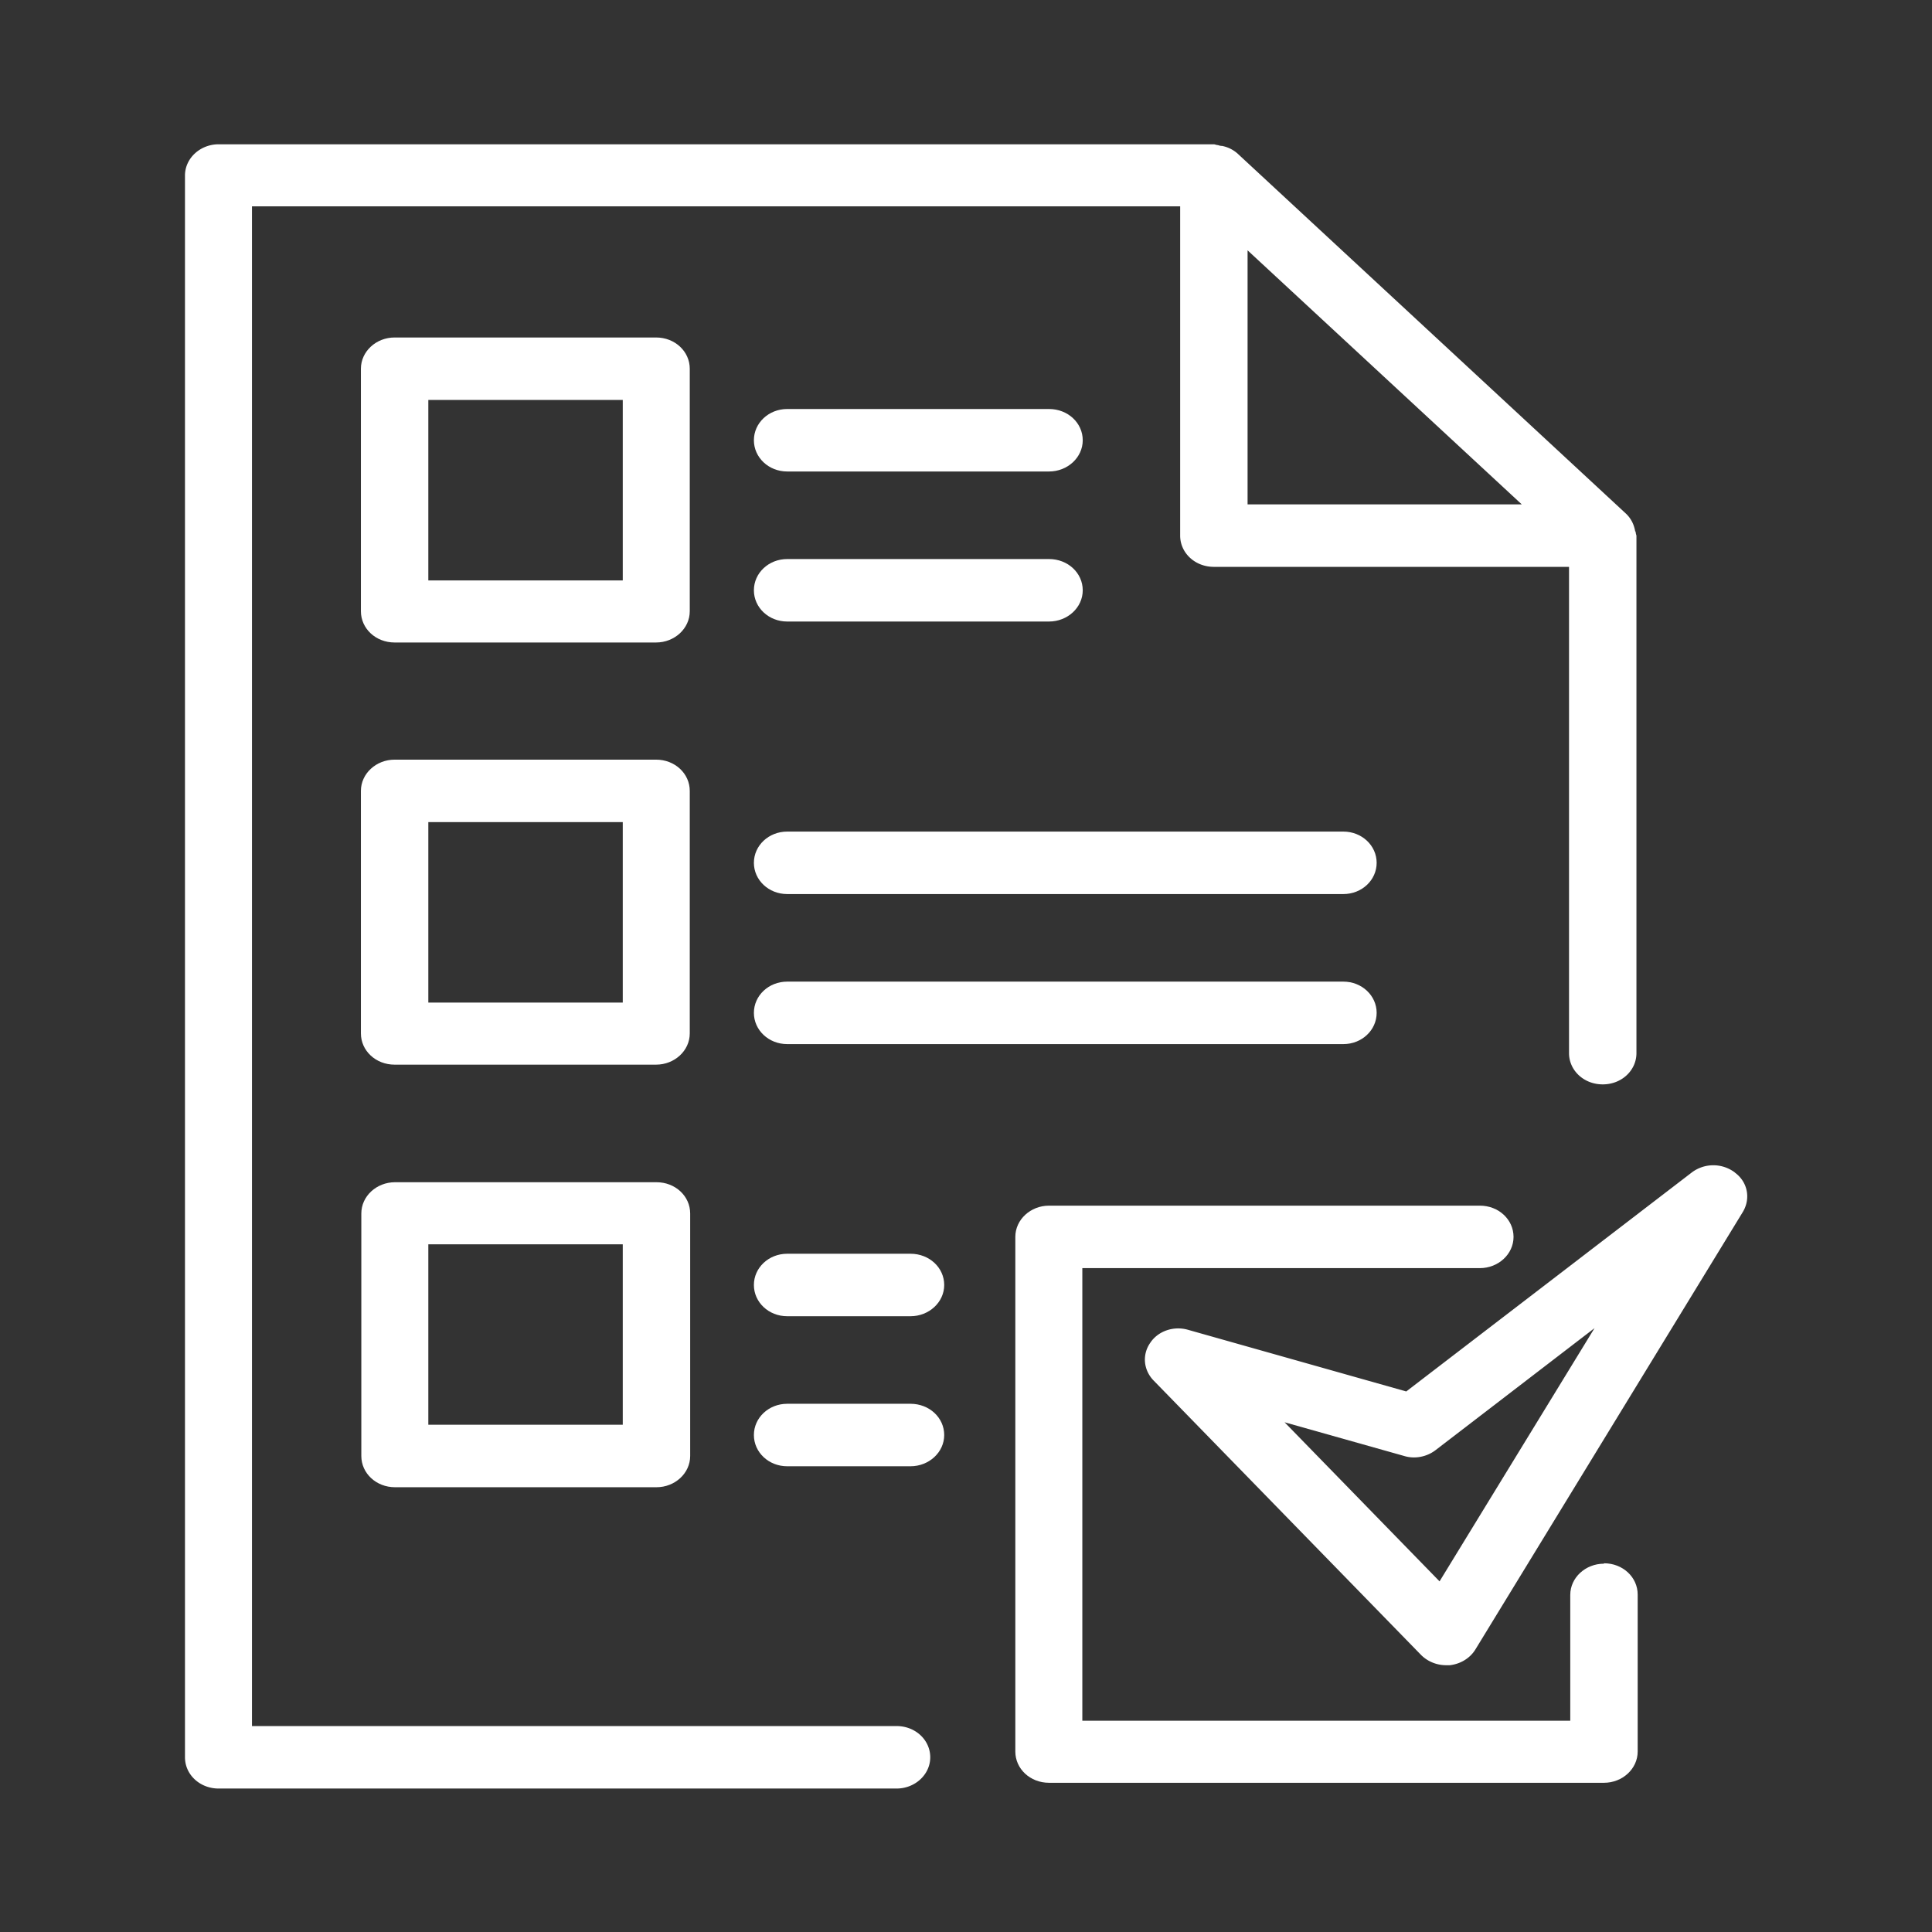 <svg xmlns="http://www.w3.org/2000/svg" id="a" viewBox="0 0 47 47"><rect x="0" y="0" width="47" height="47" fill="#333333" stroke="none"/><defs><style>.b,.d{fill:#fff;stroke-width:0;fill-rule:evenodd}.d{fill:#fff}</style></defs><path d="M15.97 28.76H9.61c-.45 0-.82.34-.82.76v5.9c0 .42.36.76.82.76h6.36c.45 0 .82-.34.82-.76v-5.9c0-.42-.36-.76-.82-.76Zm-.82 5.9h-4.73v-4.39h4.73v4.39ZM16.78 8.97c0-.42-.36-.76-.82-.76H9.6c-.45 0-.82.34-.82.76v5.9c0 .42.36.76.82.76h6.36c.45 0 .82-.34.82-.76v-5.9Zm-1.63 5.15h-4.73V9.73h4.73v4.39ZM16.78 19.24c0-.42-.36-.76-.82-.76H9.6c-.45 0-.82.34-.82.76v5.9c0 .42.36.76.82.76h6.36c.45 0 .82-.34.82-.76v-5.9Zm-1.63 5.15h-4.73V20h4.73v4.39Z" class="b"/><path d="M39.78 12.93s-.01-.06-.02-.09a.734.734 0 0 0-.2-.34L30.1 3.73a.803.803 0 0 0-.37-.18c-.04 0-.07-.01-.1-.02-.04 0-.07-.02-.11-.02H5.32c-.45 0-.82.34-.82.76v38.48c0 .42.36.76.82.76h16.49c.45 0 .82-.34.82-.76s-.36-.76-.82-.76H6.13V5.02h22.58v8.01c0 .42.36.76.82.76h8.64v11.83c0 .42.36.76.82.76s.82-.34.82-.76V13.03s-.02-.06-.02-.1Zm-9.43-.66V6.09l6.67 6.18h-6.67Z" class="b"/><path d="M22.15 34.15h-3c-.45 0-.81.34-.81.76s.36.76.81.76h3c.45 0 .82-.34.82-.76s-.36-.76-.82-.76ZM22.15 30.5h-3c-.45 0-.81.34-.81.76s.36.76.81.76h3c.45 0 .82-.34.82-.76s-.36-.76-.82-.76ZM32.68 20.23H19.15c-.45 0-.81.34-.81.76s.36.76.81.76h13.53c.45 0 .81-.34.81-.76s-.36-.76-.81-.76ZM19.15 11.47h6.37c.45 0 .82-.34.82-.76s-.36-.76-.82-.76h-6.37c-.45 0-.81.34-.81.76s.36.76.81.76ZM19.15 15.12h6.37c.45 0 .82-.34.82-.76s-.36-.76-.82-.76h-6.37c-.45 0-.81.34-.81.76s.36.76.81.76ZM32.68 23.88H19.15c-.45 0-.81.34-.81.76s.36.76.81.76h13.53c.45 0 .81-.34.81-.76s-.36-.76-.81-.76Z" class="b"/><path d="M42.2 28.52a.87.87 0 0 0-1.04 0l-6.95 5.33-5.31-1.5c-.35-.1-.73.03-.92.32-.2.29-.16.66.08.91l6.51 6.68c.16.16.38.25.61.25h.09c.26-.03.49-.17.62-.38l6.51-10.65c.19-.32.12-.72-.19-.95Zm-7.18 9.95-3.77-3.87 2.91.82c.26.08.55.02.76-.14l3.87-2.97-3.77 6.16Z" class="d"/><path d="M39.02 38.04c-.45 0-.82.34-.82.76v3.06H26.33V30.85H36c.45 0 .82-.34.82-.76s-.36-.76-.82-.76H25.52c-.45 0-.82.34-.82.76v12.52c0 .42.36.76.82.76h13.5c.45 0 .82-.34.82-.76v-3.82c0-.42-.36-.76-.82-.76Z" class="d"/></svg>